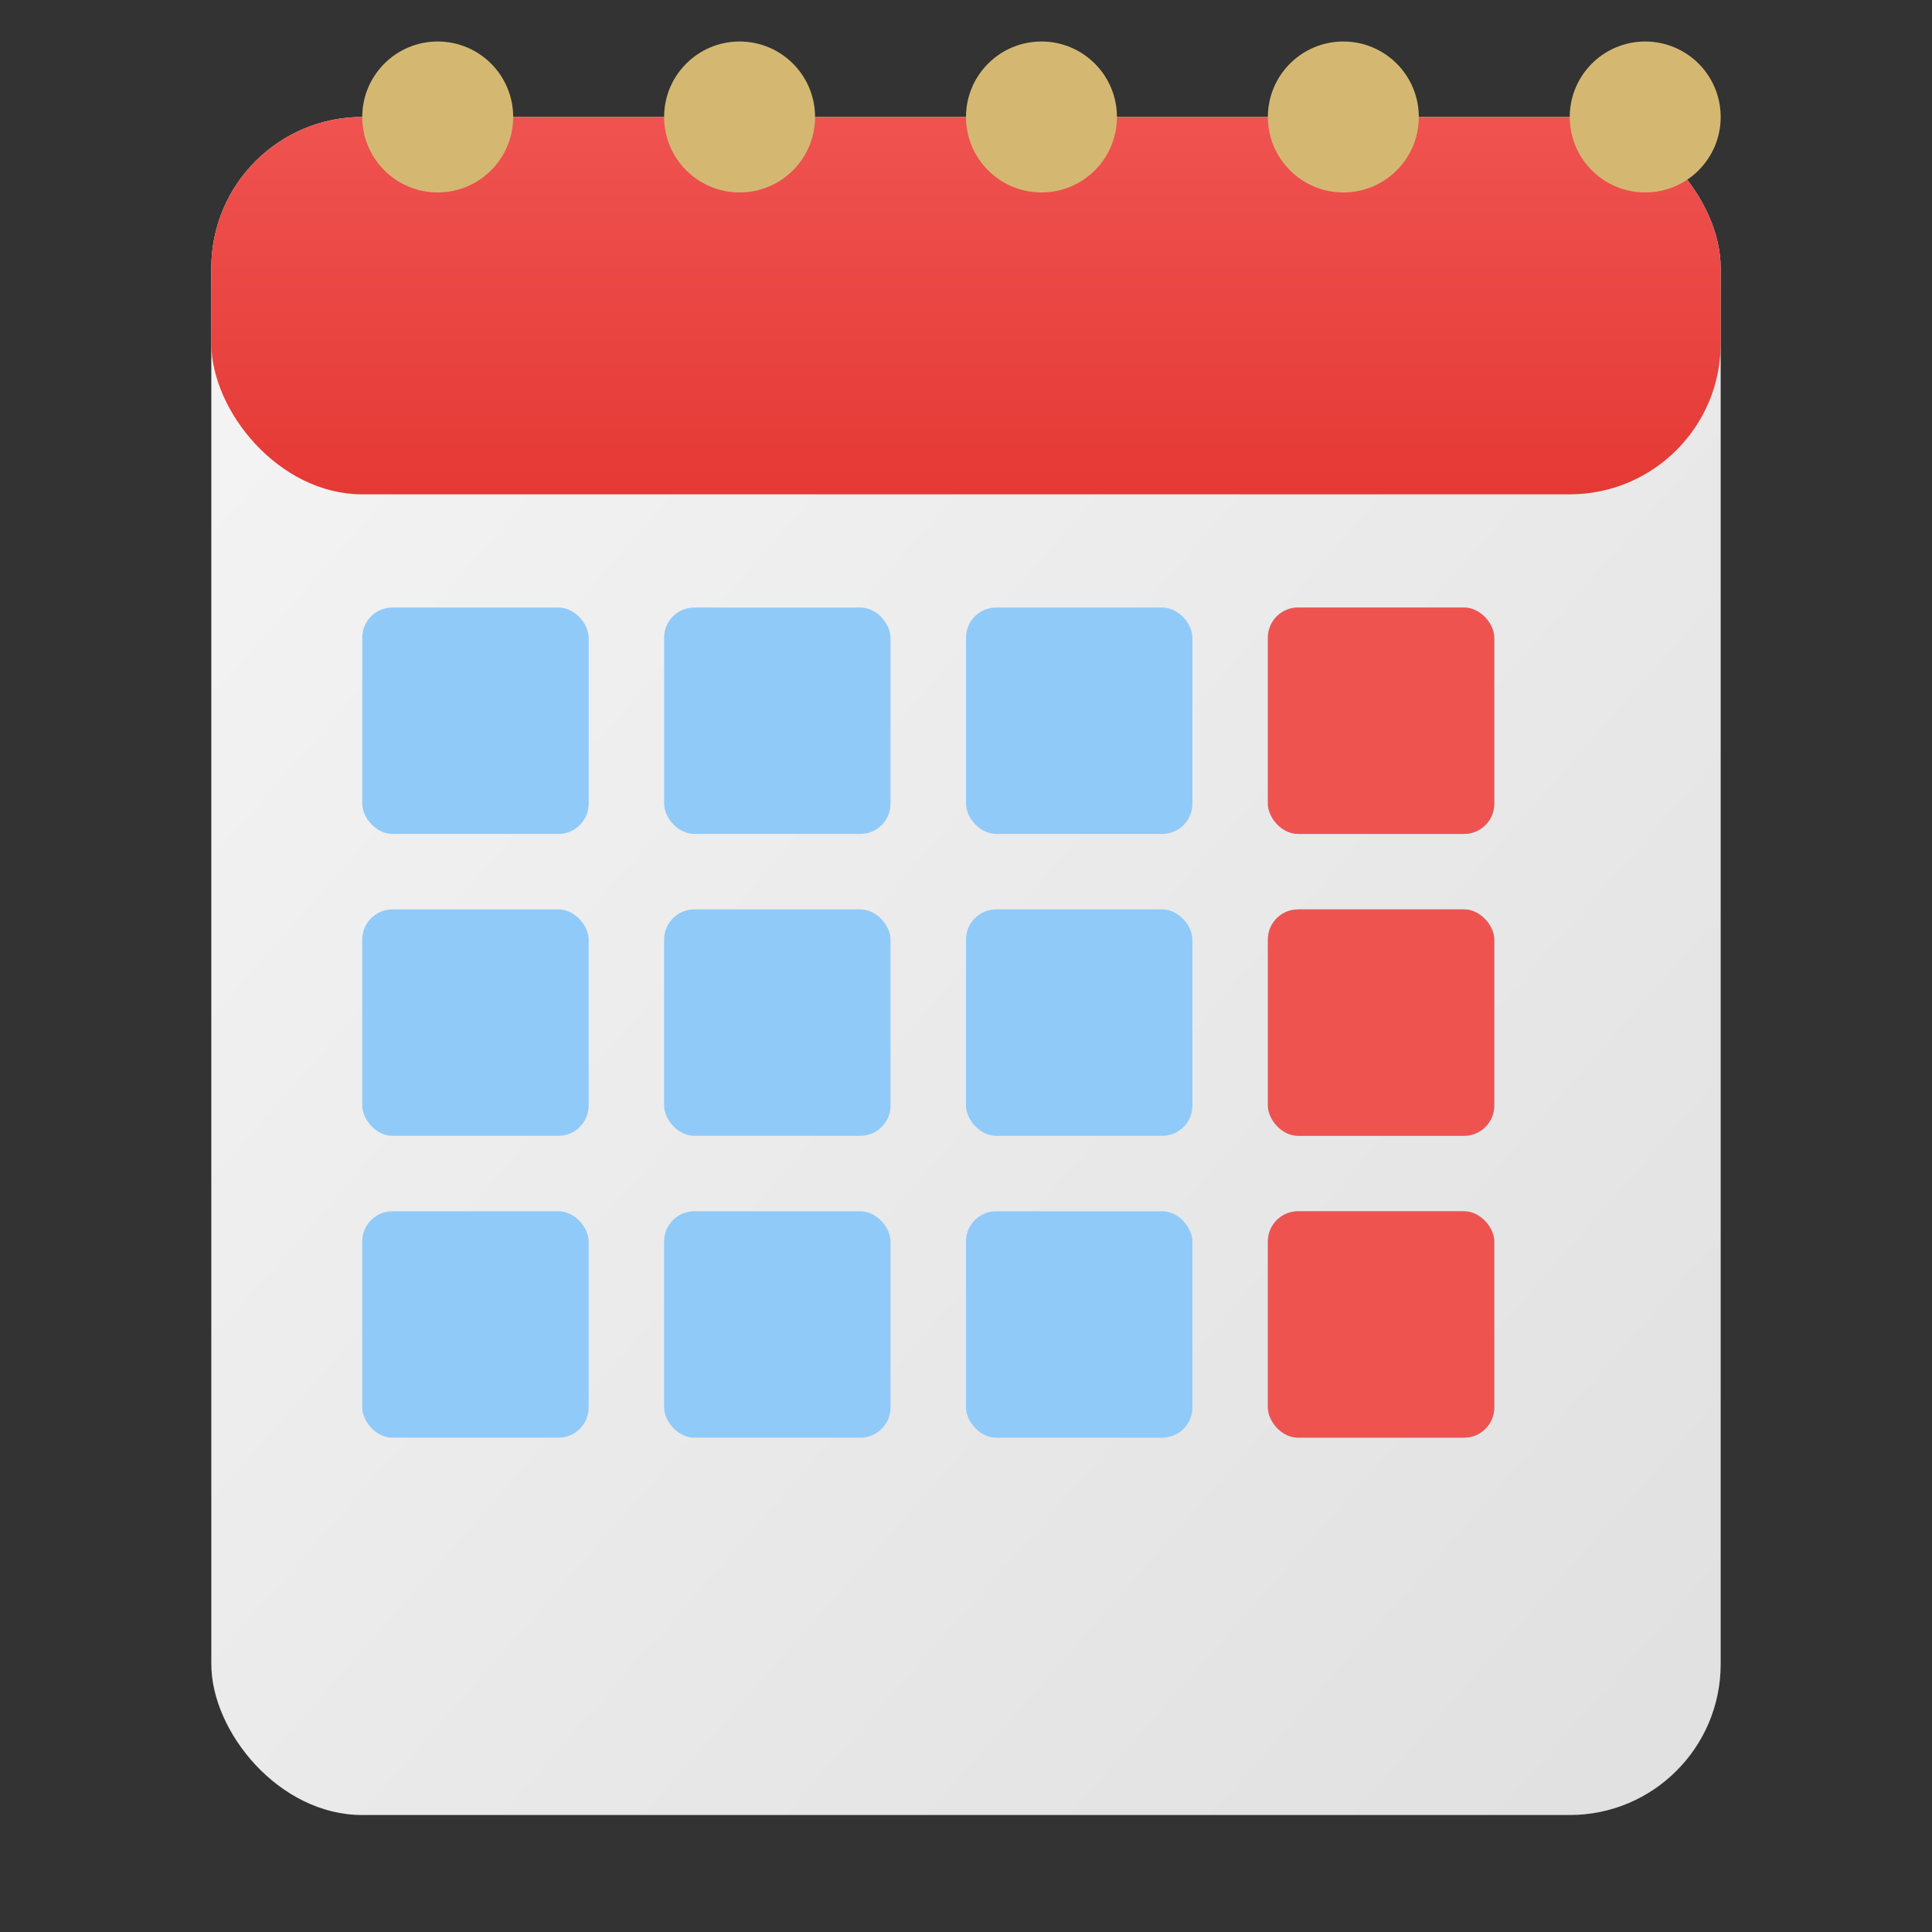 <?xml version="1.0" encoding="UTF-8"?>
<svg width="512" height="512" viewBox="0 0 512 512" xmlns="http://www.w3.org/2000/svg">
  <rect x="0" y="0" width="512" height="512" fill="#333333" stroke="none"/>
  <defs>
    <linearGradient id="bgGrad" x1="0%" y1="0%" x2="100%" y2="100%">
      <stop offset="0%" style="stop-color:#f5f5f5;stop-opacity:1" />
      <stop offset="100%" style="stop-color:#e0e0e0;stop-opacity:1" />
    </linearGradient>
    <linearGradient id="topGrad" x1="0%" y1="0%" x2="0%" y2="100%">
      <stop offset="0%" style="stop-color:#ef5350;stop-opacity:1" />
      <stop offset="100%" style="stop-color:#e53935;stop-opacity:1" />
    </linearGradient>
  </defs>
  
  <!-- Calendar base with rounded corners -->
  <rect width="400" height="450" x="56" y="31" rx="40" fill="url(#bgGrad)" />
  
  <!-- Calendar top bar -->
  <rect width="400" height="100" x="56" y="31" rx="40" fill="url(#topGrad)" />
  
  <!-- Calendar binding rings -->
  <g fill="#d4b872">
    <circle cx="116" cy="31" r="20" />
    <circle cx="196" cy="31" r="20" />
    <circle cx="276" cy="31" r="20" />
    <circle cx="356" cy="31" r="20" />
    <circle cx="436" cy="31" r="20" />
  </g>
  
  <!-- Calendar grid -->
  <g fill="#90caf9">
    <rect x="96" y="161" width="60" height="60" rx="8" />
    <rect x="176" y="161" width="60" height="60" rx="8" />
    <rect x="256" y="161" width="60" height="60" rx="8" />
    <rect x="336" y="161" width="60" height="60" rx="8" />
    
    <rect x="96" y="241" width="60" height="60" rx="8" />
    <rect x="176" y="241" width="60" height="60" rx="8" />
    <rect x="256" y="241" width="60" height="60" rx="8" />
    <rect x="336" y="241" width="60" height="60" rx="8" />
    
    <rect x="96" y="321" width="60" height="60" rx="8" />
    <rect x="176" y="321" width="60" height="60" rx="8" />
    <rect x="256" y="321" width="60" height="60" rx="8" />
    <rect x="336" y="321" width="60" height="60" rx="8" />
  </g>
  
  <!-- Highlighted days (in red) -->
  <g fill="#ef5350">
    <rect x="336" y="161" width="60" height="60" rx="8" />
    <rect x="336" y="241" width="60" height="60" rx="8" />
    <rect x="336" y="321" width="60" height="60" rx="8" />
  </g>
</svg> 